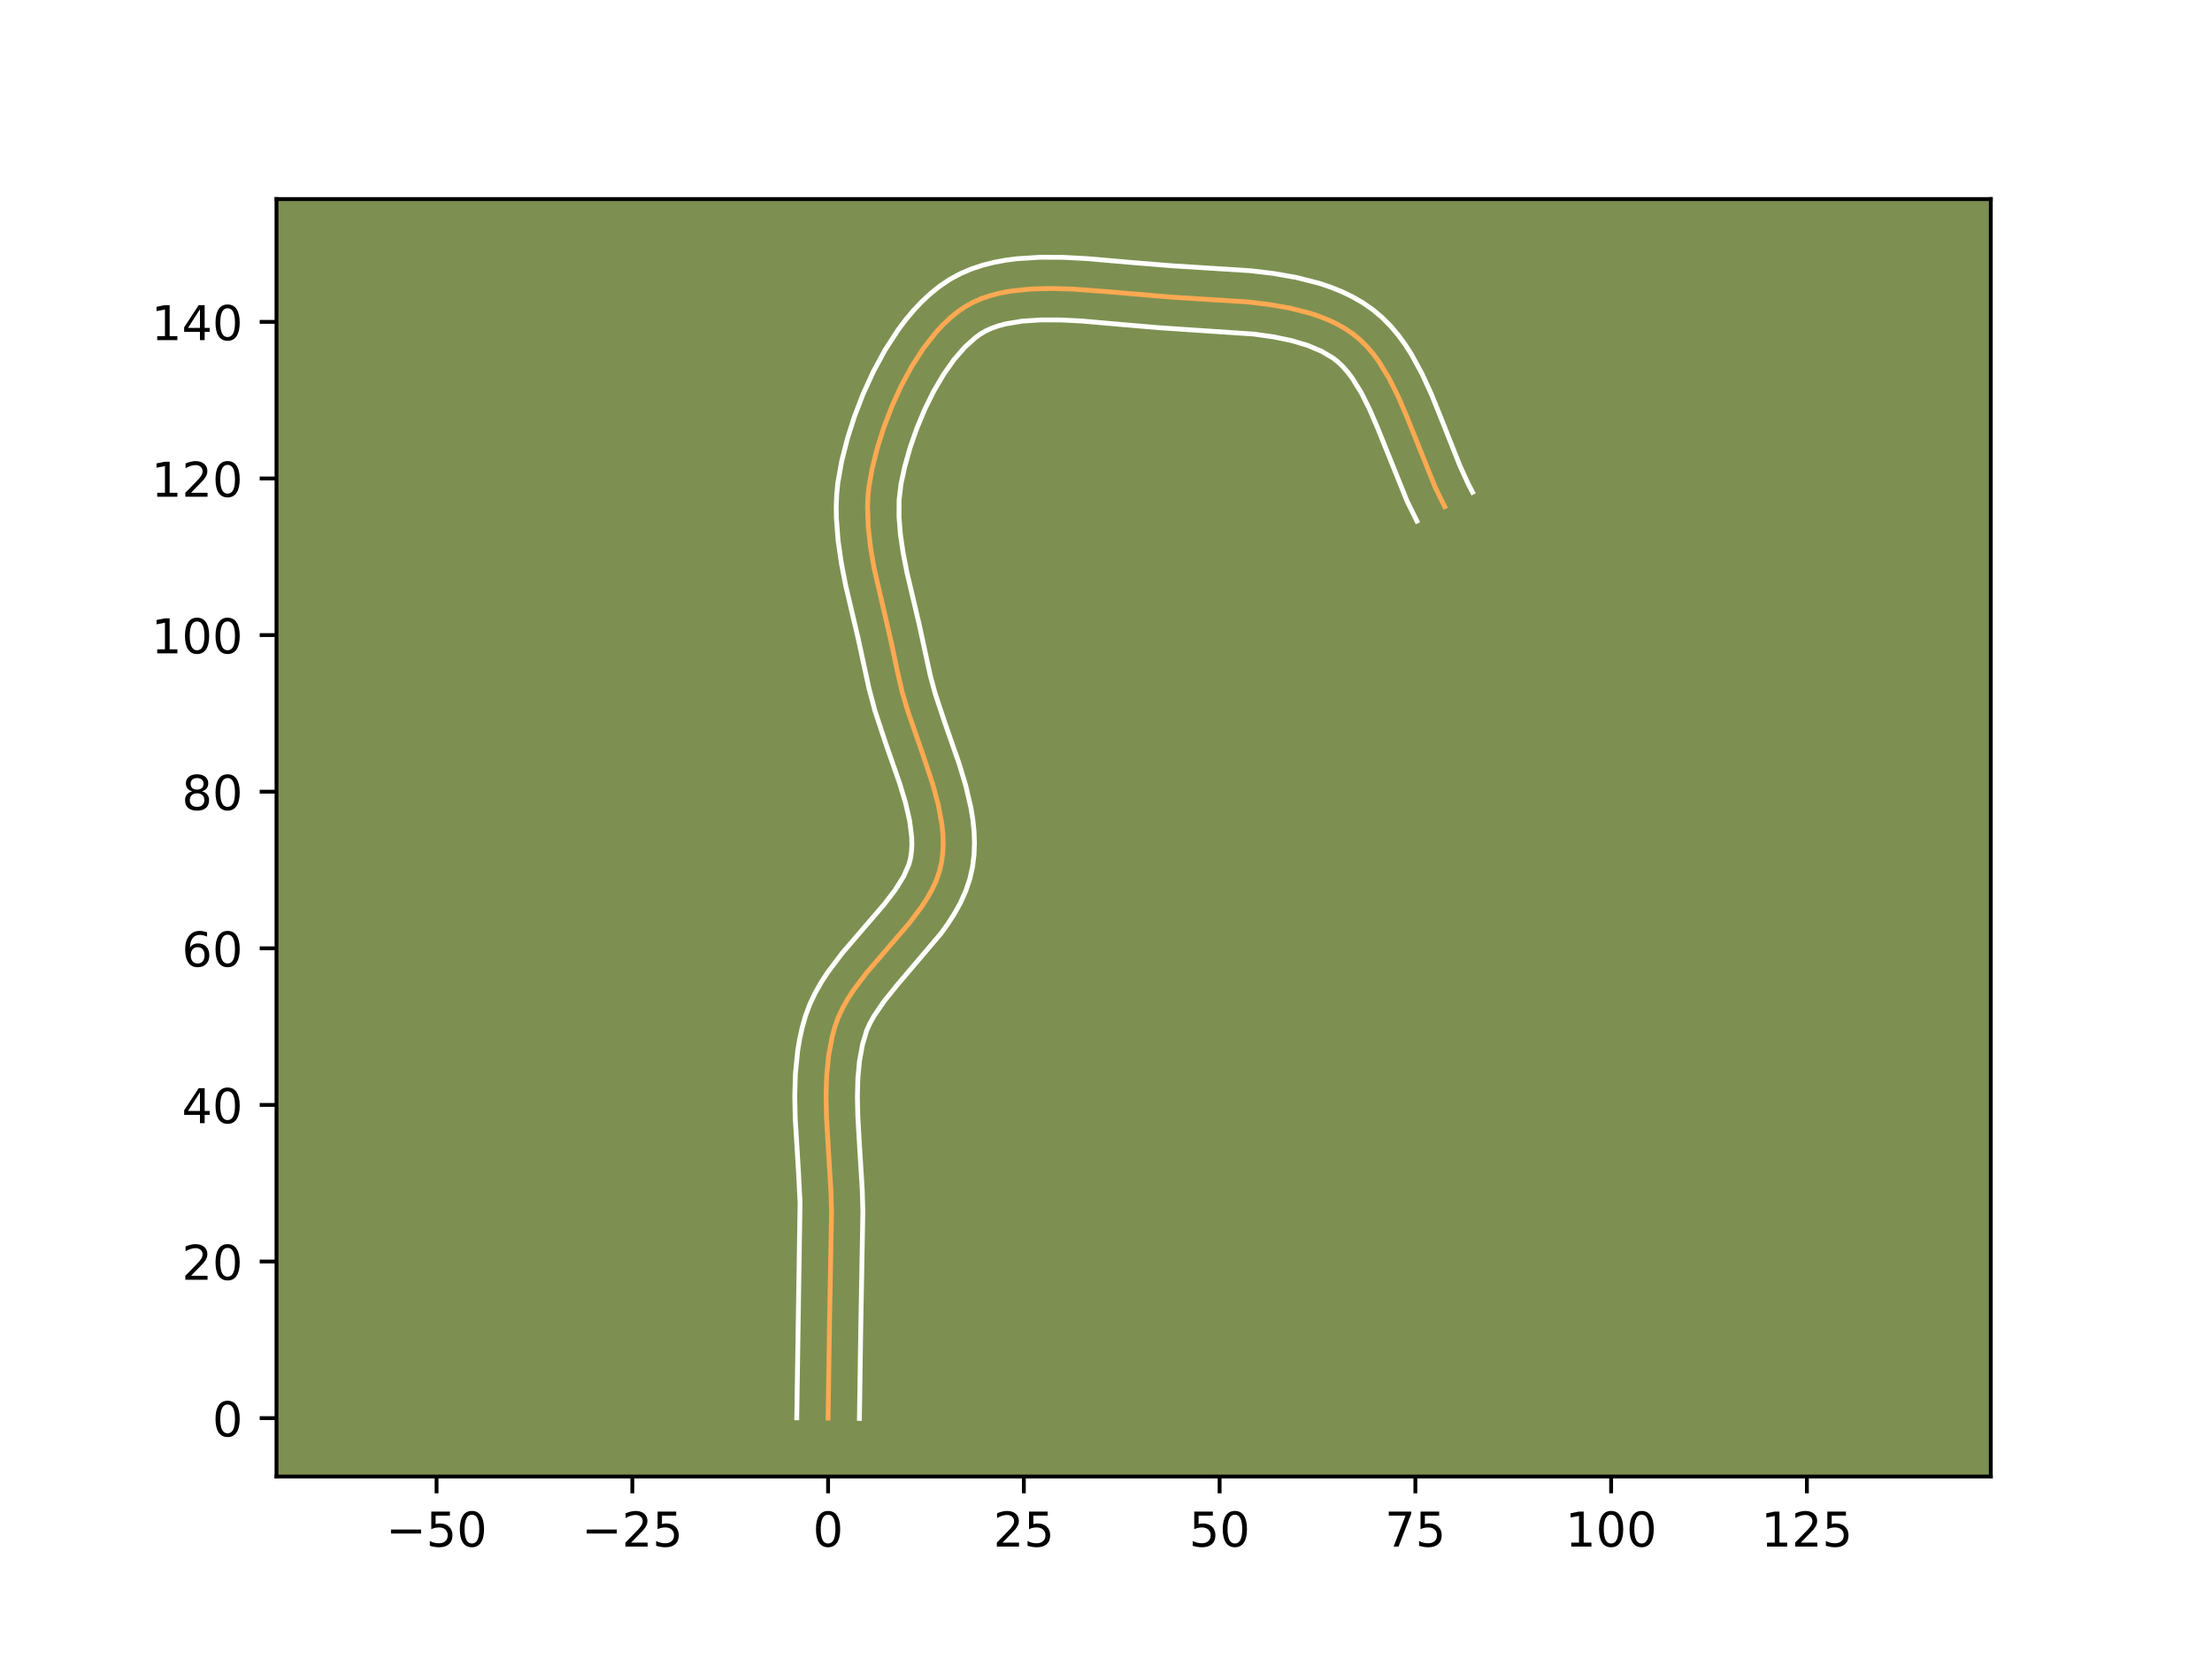 <?xml version="1.0" encoding="utf-8" standalone="no"?>
<!DOCTYPE svg PUBLIC "-//W3C//DTD SVG 1.1//EN"
  "http://www.w3.org/Graphics/SVG/1.1/DTD/svg11.dtd">
<!-- Created with matplotlib (https://matplotlib.org/) -->
<svg height="345.6pt" version="1.1" viewBox="0 0 460.8 345.6" width="460.8pt" xmlns="http://www.w3.org/2000/svg" xmlns:xlink="http://www.w3.org/1999/xlink">
 <defs>
  <style type="text/css">*{stroke-linecap:butt;stroke-linejoin:round;}</style>
 </defs>
 <g id="figure_1">
  <g id="patch_1">
   <path d="M 0 345.6 
L 460.8 345.6 
L 460.8 0 
L 0 0 
z
" style="fill:#ffffff;"/>
  </g>
  <g id="axes_1">
   <g id="patch_2">
    <path d="M 57.6 307.584 
L 414.72 307.584 
L 414.72 41.472 
L 57.6 41.472 
z
" style="fill:#7d9051;"/>
   </g>
   <g id="matplotlib.axis_1">
    <g id="xtick_1">
     <g id="line2d_1">
      <defs>
       <path d="M 0 0 
L 0 3.5 
" id="m7d42a27e64" style="stroke:#000000;stroke-width:0.8;"/>
      </defs>
      <g>
       <use style="stroke:#000000;stroke-width:0.8;" x="90.944" xlink:href="#m7d42a27e64" y="307.584"/>
      </g>
     </g>
     <g id="text_1">
      <!-- −50 -->
      <g transform="translate(80.391 322.182)scale(0.1 -0.1)">
       <defs>
        <path d="M 10.594 35.5 
L 73.188 35.5 
L 73.188 27.203 
L 10.594 27.203 
z
" id="DejaVuSans-8722"/>
        <path d="M 10.797 72.906 
L 49.516 72.906 
L 49.516 64.594 
L 19.828 64.594 
L 19.828 46.734 
Q 21.969 47.469 24.109 47.828 
Q 26.266 48.188 28.422 48.188 
Q 40.625 48.188 47.75 41.5 
Q 54.891 34.812 54.891 23.391 
Q 54.891 11.625 47.562 5.094 
Q 40.234 -1.422 26.906 -1.422 
Q 22.312 -1.422 17.547 -0.641 
Q 12.797 0.141 7.719 1.703 
L 7.719 11.625 
Q 12.109 9.234 16.797 8.062 
Q 21.484 6.891 26.703 6.891 
Q 35.156 6.891 40.078 11.328 
Q 45.016 15.766 45.016 23.391 
Q 45.016 31 40.078 35.438 
Q 35.156 39.891 26.703 39.891 
Q 22.75 39.891 18.812 39.016 
Q 14.891 38.141 10.797 36.281 
z
" id="DejaVuSans-53"/>
        <path d="M 31.781 66.406 
Q 24.172 66.406 20.328 58.906 
Q 16.5 51.422 16.5 36.375 
Q 16.5 21.391 20.328 13.891 
Q 24.172 6.391 31.781 6.391 
Q 39.453 6.391 43.281 13.891 
Q 47.125 21.391 47.125 36.375 
Q 47.125 51.422 43.281 58.906 
Q 39.453 66.406 31.781 66.406 
z
M 31.781 74.219 
Q 44.047 74.219 50.516 64.516 
Q 56.984 54.828 56.984 36.375 
Q 56.984 17.969 50.516 8.266 
Q 44.047 -1.422 31.781 -1.422 
Q 19.531 -1.422 13.062 8.266 
Q 6.594 17.969 6.594 36.375 
Q 6.594 54.828 13.062 64.516 
Q 19.531 74.219 31.781 74.219 
z
" id="DejaVuSans-48"/>
       </defs>
       <use xlink:href="#DejaVuSans-8722"/>
       <use x="83.789" xlink:href="#DejaVuSans-53"/>
       <use x="147.412" xlink:href="#DejaVuSans-48"/>
      </g>
     </g>
    </g>
    <g id="xtick_2">
     <g id="line2d_2">
      <g>
       <use style="stroke:#000000;stroke-width:0.8;" x="131.724" xlink:href="#m7d42a27e64" y="307.584"/>
      </g>
     </g>
     <g id="text_2">
      <!-- −25 -->
      <g transform="translate(121.172 322.182)scale(0.1 -0.1)">
       <defs>
        <path d="M 19.188 8.297 
L 53.609 8.297 
L 53.609 0 
L 7.328 0 
L 7.328 8.297 
Q 12.938 14.109 22.625 23.891 
Q 32.328 33.688 34.812 36.531 
Q 39.547 41.844 41.422 45.531 
Q 43.312 49.219 43.312 52.781 
Q 43.312 58.594 39.234 62.25 
Q 35.156 65.922 28.609 65.922 
Q 23.969 65.922 18.812 64.312 
Q 13.672 62.703 7.812 59.422 
L 7.812 69.391 
Q 13.766 71.781 18.938 73 
Q 24.125 74.219 28.422 74.219 
Q 39.75 74.219 46.484 68.547 
Q 53.219 62.891 53.219 53.422 
Q 53.219 48.922 51.531 44.891 
Q 49.859 40.875 45.406 35.406 
Q 44.188 33.984 37.641 27.219 
Q 31.109 20.453 19.188 8.297 
z
" id="DejaVuSans-50"/>
       </defs>
       <use xlink:href="#DejaVuSans-8722"/>
       <use x="83.789" xlink:href="#DejaVuSans-50"/>
       <use x="147.412" xlink:href="#DejaVuSans-53"/>
      </g>
     </g>
    </g>
    <g id="xtick_3">
     <g id="line2d_3">
      <g>
       <use style="stroke:#000000;stroke-width:0.8;" x="172.505" xlink:href="#m7d42a27e64" y="307.584"/>
      </g>
     </g>
     <g id="text_3">
      <!-- 0 -->
      <g transform="translate(169.324 322.182)scale(0.1 -0.1)">
       <use xlink:href="#DejaVuSans-48"/>
      </g>
     </g>
    </g>
    <g id="xtick_4">
     <g id="line2d_4">
      <g>
       <use style="stroke:#000000;stroke-width:0.8;" x="213.286" xlink:href="#m7d42a27e64" y="307.584"/>
      </g>
     </g>
     <g id="text_4">
      <!-- 25 -->
      <g transform="translate(206.923 322.182)scale(0.1 -0.1)">
       <use xlink:href="#DejaVuSans-50"/>
       <use x="63.623" xlink:href="#DejaVuSans-53"/>
      </g>
     </g>
    </g>
    <g id="xtick_5">
     <g id="line2d_5">
      <g>
       <use style="stroke:#000000;stroke-width:0.8;" x="254.066" xlink:href="#m7d42a27e64" y="307.584"/>
      </g>
     </g>
     <g id="text_5">
      <!-- 50 -->
      <g transform="translate(247.704 322.182)scale(0.1 -0.1)">
       <use xlink:href="#DejaVuSans-53"/>
       <use x="63.623" xlink:href="#DejaVuSans-48"/>
      </g>
     </g>
    </g>
    <g id="xtick_6">
     <g id="line2d_6">
      <g>
       <use style="stroke:#000000;stroke-width:0.8;" x="294.847" xlink:href="#m7d42a27e64" y="307.584"/>
      </g>
     </g>
     <g id="text_6">
      <!-- 75 -->
      <g transform="translate(288.484 322.182)scale(0.1 -0.1)">
       <defs>
        <path d="M 8.203 72.906 
L 55.078 72.906 
L 55.078 68.703 
L 28.609 0 
L 18.312 0 
L 43.219 64.594 
L 8.203 64.594 
z
" id="DejaVuSans-55"/>
       </defs>
       <use xlink:href="#DejaVuSans-55"/>
       <use x="63.623" xlink:href="#DejaVuSans-53"/>
      </g>
     </g>
    </g>
    <g id="xtick_7">
     <g id="line2d_7">
      <g>
       <use style="stroke:#000000;stroke-width:0.8;" x="335.627" xlink:href="#m7d42a27e64" y="307.584"/>
      </g>
     </g>
     <g id="text_7">
      <!-- 100 -->
      <g transform="translate(326.084 322.182)scale(0.1 -0.1)">
       <defs>
        <path d="M 12.406 8.297 
L 28.516 8.297 
L 28.516 63.922 
L 10.984 60.406 
L 10.984 69.391 
L 28.422 72.906 
L 38.281 72.906 
L 38.281 8.297 
L 54.391 8.297 
L 54.391 0 
L 12.406 0 
z
" id="DejaVuSans-49"/>
       </defs>
       <use xlink:href="#DejaVuSans-49"/>
       <use x="63.623" xlink:href="#DejaVuSans-48"/>
       <use x="127.246" xlink:href="#DejaVuSans-48"/>
      </g>
     </g>
    </g>
    <g id="xtick_8">
     <g id="line2d_8">
      <g>
       <use style="stroke:#000000;stroke-width:0.8;" x="376.408" xlink:href="#m7d42a27e64" y="307.584"/>
      </g>
     </g>
     <g id="text_8">
      <!-- 125 -->
      <g transform="translate(366.864 322.182)scale(0.1 -0.1)">
       <use xlink:href="#DejaVuSans-49"/>
       <use x="63.623" xlink:href="#DejaVuSans-50"/>
       <use x="127.246" xlink:href="#DejaVuSans-53"/>
      </g>
     </g>
    </g>
   </g>
   <g id="matplotlib.axis_2">
    <g id="ytick_1">
     <g id="line2d_9">
      <defs>
       <path d="M 0 0 
L -3.5 0 
" id="m632d4c5fd0" style="stroke:#000000;stroke-width:0.8;"/>
      </defs>
      <g>
       <use style="stroke:#000000;stroke-width:0.8;" x="57.6" xlink:href="#m632d4c5fd0" y="295.425"/>
      </g>
     </g>
     <g id="text_9">
      <!-- 0 -->
      <g transform="translate(44.237 299.224)scale(0.1 -0.1)">
       <use xlink:href="#DejaVuSans-48"/>
      </g>
     </g>
    </g>
    <g id="ytick_2">
     <g id="line2d_10">
      <g>
       <use style="stroke:#000000;stroke-width:0.8;" x="57.6" xlink:href="#m632d4c5fd0" y="262.801"/>
      </g>
     </g>
     <g id="text_10">
      <!-- 20 -->
      <g transform="translate(37.875 266.6)scale(0.1 -0.1)">
       <use xlink:href="#DejaVuSans-50"/>
       <use x="63.623" xlink:href="#DejaVuSans-48"/>
      </g>
     </g>
    </g>
    <g id="ytick_3">
     <g id="line2d_11">
      <g>
       <use style="stroke:#000000;stroke-width:0.8;" x="57.6" xlink:href="#m632d4c5fd0" y="230.176"/>
      </g>
     </g>
     <g id="text_11">
      <!-- 40 -->
      <g transform="translate(37.875 233.975)scale(0.1 -0.1)">
       <defs>
        <path d="M 37.797 64.312 
L 12.891 25.391 
L 37.797 25.391 
z
M 35.203 72.906 
L 47.609 72.906 
L 47.609 25.391 
L 58.016 25.391 
L 58.016 17.188 
L 47.609 17.188 
L 47.609 0 
L 37.797 0 
L 37.797 17.188 
L 4.891 17.188 
L 4.891 26.703 
z
" id="DejaVuSans-52"/>
       </defs>
       <use xlink:href="#DejaVuSans-52"/>
       <use x="63.623" xlink:href="#DejaVuSans-48"/>
      </g>
     </g>
    </g>
    <g id="ytick_4">
     <g id="line2d_12">
      <g>
       <use style="stroke:#000000;stroke-width:0.8;" x="57.6" xlink:href="#m632d4c5fd0" y="197.552"/>
      </g>
     </g>
     <g id="text_12">
      <!-- 60 -->
      <g transform="translate(37.875 201.351)scale(0.1 -0.1)">
       <defs>
        <path d="M 33.016 40.375 
Q 26.375 40.375 22.484 35.828 
Q 18.609 31.297 18.609 23.391 
Q 18.609 15.531 22.484 10.953 
Q 26.375 6.391 33.016 6.391 
Q 39.656 6.391 43.531 10.953 
Q 47.406 15.531 47.406 23.391 
Q 47.406 31.297 43.531 35.828 
Q 39.656 40.375 33.016 40.375 
z
M 52.594 71.297 
L 52.594 62.312 
Q 48.875 64.062 45.094 64.984 
Q 41.312 65.922 37.594 65.922 
Q 27.828 65.922 22.672 59.328 
Q 17.531 52.734 16.797 39.406 
Q 19.672 43.656 24.016 45.922 
Q 28.375 48.188 33.594 48.188 
Q 44.578 48.188 50.953 41.516 
Q 57.328 34.859 57.328 23.391 
Q 57.328 12.156 50.688 5.359 
Q 44.047 -1.422 33.016 -1.422 
Q 20.359 -1.422 13.672 8.266 
Q 6.984 17.969 6.984 36.375 
Q 6.984 53.656 15.188 63.938 
Q 23.391 74.219 37.203 74.219 
Q 40.922 74.219 44.703 73.484 
Q 48.484 72.75 52.594 71.297 
z
" id="DejaVuSans-54"/>
       </defs>
       <use xlink:href="#DejaVuSans-54"/>
       <use x="63.623" xlink:href="#DejaVuSans-48"/>
      </g>
     </g>
    </g>
    <g id="ytick_5">
     <g id="line2d_13">
      <g>
       <use style="stroke:#000000;stroke-width:0.8;" x="57.6" xlink:href="#m632d4c5fd0" y="164.927"/>
      </g>
     </g>
     <g id="text_13">
      <!-- 80 -->
      <g transform="translate(37.875 168.726)scale(0.1 -0.1)">
       <defs>
        <path d="M 31.781 34.625 
Q 24.75 34.625 20.719 30.859 
Q 16.703 27.094 16.703 20.516 
Q 16.703 13.922 20.719 10.156 
Q 24.75 6.391 31.781 6.391 
Q 38.812 6.391 42.859 10.172 
Q 46.922 13.969 46.922 20.516 
Q 46.922 27.094 42.891 30.859 
Q 38.875 34.625 31.781 34.625 
z
M 21.922 38.812 
Q 15.578 40.375 12.031 44.719 
Q 8.5 49.078 8.5 55.328 
Q 8.5 64.062 14.719 69.141 
Q 20.953 74.219 31.781 74.219 
Q 42.672 74.219 48.875 69.141 
Q 55.078 64.062 55.078 55.328 
Q 55.078 49.078 51.531 44.719 
Q 48 40.375 41.703 38.812 
Q 48.828 37.156 52.797 32.312 
Q 56.781 27.484 56.781 20.516 
Q 56.781 9.906 50.312 4.234 
Q 43.844 -1.422 31.781 -1.422 
Q 19.734 -1.422 13.25 4.234 
Q 6.781 9.906 6.781 20.516 
Q 6.781 27.484 10.781 32.312 
Q 14.797 37.156 21.922 38.812 
z
M 18.312 54.391 
Q 18.312 48.734 21.844 45.562 
Q 25.391 42.391 31.781 42.391 
Q 38.141 42.391 41.719 45.562 
Q 45.312 48.734 45.312 54.391 
Q 45.312 60.062 41.719 63.234 
Q 38.141 66.406 31.781 66.406 
Q 25.391 66.406 21.844 63.234 
Q 18.312 60.062 18.312 54.391 
z
" id="DejaVuSans-56"/>
       </defs>
       <use xlink:href="#DejaVuSans-56"/>
       <use x="63.623" xlink:href="#DejaVuSans-48"/>
      </g>
     </g>
    </g>
    <g id="ytick_6">
     <g id="line2d_14">
      <g>
       <use style="stroke:#000000;stroke-width:0.8;" x="57.6" xlink:href="#m632d4c5fd0" y="132.303"/>
      </g>
     </g>
     <g id="text_14">
      <!-- 100 -->
      <g transform="translate(31.512 136.102)scale(0.1 -0.1)">
       <use xlink:href="#DejaVuSans-49"/>
       <use x="63.623" xlink:href="#DejaVuSans-48"/>
       <use x="127.246" xlink:href="#DejaVuSans-48"/>
      </g>
     </g>
    </g>
    <g id="ytick_7">
     <g id="line2d_15">
      <g>
       <use style="stroke:#000000;stroke-width:0.8;" x="57.6" xlink:href="#m632d4c5fd0" y="99.678"/>
      </g>
     </g>
     <g id="text_15">
      <!-- 120 -->
      <g transform="translate(31.512 103.478)scale(0.1 -0.1)">
       <use xlink:href="#DejaVuSans-49"/>
       <use x="63.623" xlink:href="#DejaVuSans-50"/>
       <use x="127.246" xlink:href="#DejaVuSans-48"/>
      </g>
     </g>
    </g>
    <g id="ytick_8">
     <g id="line2d_16">
      <g>
       <use style="stroke:#000000;stroke-width:0.8;" x="57.6" xlink:href="#m632d4c5fd0" y="67.054"/>
      </g>
     </g>
     <g id="text_16">
      <!-- 140 -->
      <g transform="translate(31.512 70.853)scale(0.1 -0.1)">
       <use xlink:href="#DejaVuSans-49"/>
       <use x="63.623" xlink:href="#DejaVuSans-52"/>
       <use x="127.246" xlink:href="#DejaVuSans-48"/>
      </g>
     </g>
    </g>
   </g>
   <g id="line2d_17">
    <path clip-path="url(#p26f1cc25a7)" d="M 172.505 295.425 
L 172.795 276.111 
L 173.226 252.496 
L 173.103 248.144 
L 172.557 239.347 
L 172.181 232.759 
L 172.086 228.416 
L 172.205 224.137 
L 172.612 219.947 
L 173.383 215.867 
L 173.928 213.876 
L 174.631 211.928 
L 175.516 210.027 
L 176.561 208.166 
L 177.743 206.342 
L 180.424 202.779 
L 184.892 197.571 
L 189.341 192.4 
L 191.988 188.903 
L 193.146 187.123 
L 194.163 185.316 
L 195.017 183.476 
L 195.683 181.597 
L 196.139 179.675 
L 196.393 177.715 
L 196.478 175.729 
L 196.411 173.718 
L 196.206 171.684 
L 195.443 167.558 
L 194.312 163.368 
L 192.192 157 
L 189.216 148.444 
L 187.939 144.177 
L 186.965 139.94 
L 185.606 133.55 
L 182.102 118.414 
L 181.361 114.115 
L 180.876 109.863 
L 180.725 105.675 
L 180.798 103.611 
L 180.983 101.571 
L 181.702 97.523 
L 182.767 93.308 
L 184.14 88.977 
L 185.806 84.631 
L 187.748 80.371 
L 189.952 76.298 
L 192.4 72.512 
L 195.079 69.115 
L 196.499 67.593 
L 197.971 66.206 
L 199.492 64.967 
L 201.061 63.888 
L 202.71 62.971 
L 204.468 62.202 
L 206.325 61.57 
L 208.272 61.065 
L 210.299 60.678 
L 214.555 60.213 
L 219.018 60.092 
L 223.612 60.232 
L 230.583 60.752 
L 243.936 61.892 
L 259.762 62.882 
L 264.266 63.412 
L 268.633 64.169 
L 272.792 65.218 
L 274.772 65.872 
L 276.673 66.622 
L 278.486 67.478 
L 280.204 68.446 
L 281.817 69.535 
L 283.317 70.764 
L 284.709 72.138 
L 286.002 73.644 
L 287.207 75.27 
L 289.385 78.831 
L 291.32 82.722 
L 293.085 86.842 
L 299.024 101.627 
L 300.962 105.542 
L 300.962 105.542 
" style="fill:none;stroke:#fea952;stroke-linecap:square;"/>
   </g>
   <g id="line2d_18">
    <path clip-path="url(#p26f1cc25a7)" d="M 165.98 295.362 
L 166.272 275.983 
L 166.665 250.57 
L 166.345 244.189 
L 165.659 232.966 
L 165.562 228.33 
L 165.7 223.634 
L 166.173 218.896 
L 166.569 216.519 
L 167.09 214.144 
L 167.79 211.663 
L 168.715 209.174 
L 169.827 206.831 
L 171.085 204.619 
L 172.453 202.522 
L 175.405 198.609 
L 179.996 193.258 
L 184.215 188.363 
L 186.519 185.344 
L 188.244 182.571 
L 189.334 180.091 
L 189.668 178.837 
L 189.874 177.434 
L 189.957 175.948 
L 189.919 174.373 
L 189.492 170.971 
L 188.644 167.272 
L 187.46 163.328 
L 184.511 154.867 
L 182.273 148.099 
L 181.02 143.387 
L 178.754 132.934 
L 176.153 121.884 
L 175.262 117.291 
L 174.587 112.612 
L 174.23 107.851 
L 174.204 105.444 
L 174.3 103.021 
L 174.532 100.588 
L 175.352 96.023 
L 176.519 91.428 
L 178.013 86.734 
L 179.826 82.02 
L 181.954 77.371 
L 184.4 72.87 
L 187.175 68.604 
L 188.695 66.587 
L 190.309 64.662 
L 192.024 62.844 
L 193.85 61.147 
L 195.794 59.591 
L 197.889 58.186 
L 200.094 56.993 
L 202.367 56.024 
L 204.688 55.254 
L 207.047 54.657 
L 209.433 54.211 
L 211.841 53.896 
L 216.699 53.59 
L 221.579 53.615 
L 226.428 53.868 
L 235.783 54.687 
L 244.301 55.378 
L 260.451 56.394 
L 265.278 56.966 
L 270.091 57.81 
L 274.838 59.022 
L 277.168 59.803 
L 279.456 60.721 
L 281.691 61.794 
L 283.856 63.039 
L 285.952 64.488 
L 287.9 66.12 
L 289.659 67.887 
L 291.246 69.76 
L 292.681 71.719 
L 293.984 73.744 
L 296.271 77.94 
L 298.243 82.253 
L 300.847 88.748 
L 304.096 96.952 
L 305.763 100.621 
L 306.758 102.545 
L 306.758 102.545 
" style="fill:none;stroke:#ffffff;stroke-linecap:square;"/>
   </g>
   <g id="line2d_19">
    <path clip-path="url(#p26f1cc25a7)" d="M 179.03 295.488 
L 179.319 276.239 
L 179.75 252.373 
L 179.62 247.808 
L 179.068 238.92 
L 178.702 232.552 
L 178.611 228.501 
L 178.711 224.64 
L 179.052 220.997 
L 179.676 217.591 
L 180.546 214.682 
L 181.205 213.222 
L 182.038 211.713 
L 184.175 208.572 
L 186.816 205.294 
L 195.991 194.494 
L 197.456 192.462 
L 198.832 190.324 
L 200.083 188.061 
L 201.167 185.657 
L 202.032 183.103 
L 202.61 180.513 
L 202.912 177.996 
L 203 175.51 
L 202.903 173.062 
L 202.649 170.655 
L 202.263 168.289 
L 201.187 163.668 
L 199.833 159.181 
L 196.838 150.582 
L 194.822 144.517 
L 193.794 140.72 
L 191.437 129.861 
L 188.937 119.265 
L 188.147 115.229 
L 187.576 111.352 
L 187.278 107.668 
L 187.296 104.201 
L 187.685 100.852 
L 188.496 97.13 
L 189.606 93.213 
L 190.995 89.225 
L 192.636 85.286 
L 194.5 81.513 
L 196.548 78.023 
L 198.729 74.93 
L 200.973 72.342 
L 203.189 70.343 
L 204.232 69.591 
L 205.326 68.948 
L 206.569 68.379 
L 207.962 67.886 
L 209.497 67.474 
L 212.951 66.899 
L 216.831 66.639 
L 221.027 66.653 
L 225.44 66.881 
L 234.565 67.68 
L 241.367 68.265 
L 261.19 69.594 
L 265.252 70.168 
L 269.009 70.944 
L 272.376 71.941 
L 275.282 73.162 
L 277.682 74.583 
L 278.734 75.409 
L 279.759 76.389 
L 280.759 77.528 
L 281.733 78.821 
L 283.596 81.841 
L 285.35 85.356 
L 287.025 89.258 
L 293.127 104.419 
L 295.166 108.54 
L 295.166 108.54 
" style="fill:none;stroke:#ffffff;stroke-linecap:square;"/>
   </g>
   <g id="patch_3">
    <path d="M 57.6 307.584 
L 57.6 41.472 
" style="fill:none;stroke:#000000;stroke-linecap:square;stroke-linejoin:miter;stroke-width:0.8;"/>
   </g>
   <g id="patch_4">
    <path d="M 414.72 307.584 
L 414.72 41.472 
" style="fill:none;stroke:#000000;stroke-linecap:square;stroke-linejoin:miter;stroke-width:0.8;"/>
   </g>
   <g id="patch_5">
    <path d="M 57.6 307.584 
L 414.72 307.584 
" style="fill:none;stroke:#000000;stroke-linecap:square;stroke-linejoin:miter;stroke-width:0.8;"/>
   </g>
   <g id="patch_6">
    <path d="M 57.6 41.472 
L 414.72 41.472 
" style="fill:none;stroke:#000000;stroke-linecap:square;stroke-linejoin:miter;stroke-width:0.8;"/>
   </g>
  </g>
 </g>
 <defs>
  <clipPath id="p26f1cc25a7">
   <rect height="266.112" width="357.12" x="57.6" y="41.472"/>
  </clipPath>
 </defs>
</svg>

